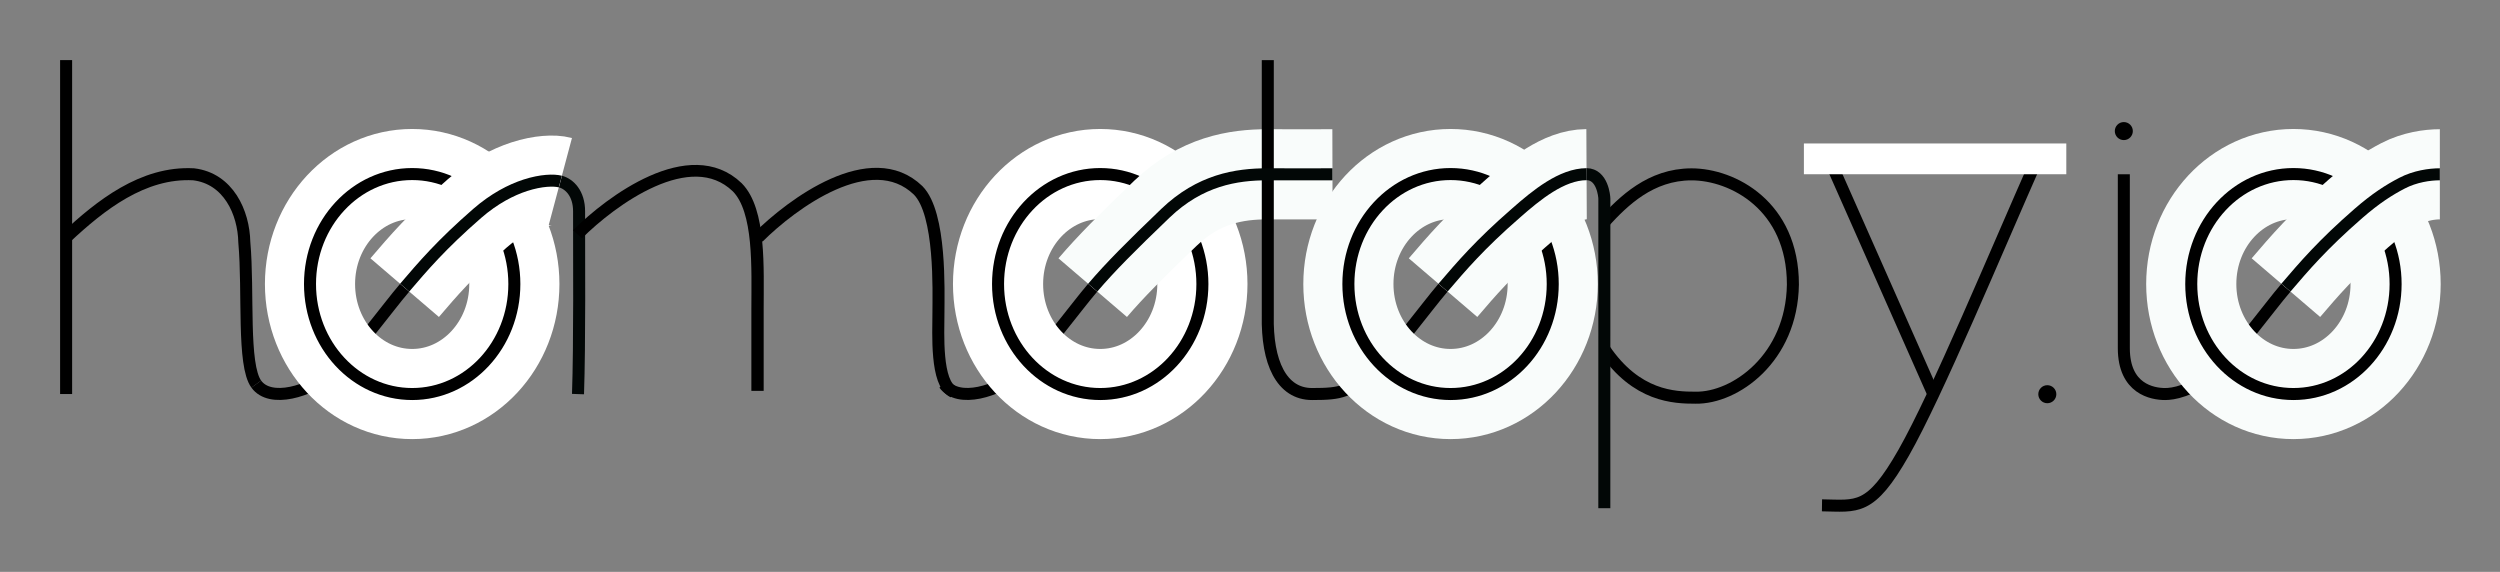 <?xml version="1.0" encoding="UTF-8" standalone="no"?>
<svg
   xmlns:dc="http://purl.org/dc/elements/1.1/"
   xmlns:cc="http://creativecommons.org/ns#"
   xmlns:rdf="http://www.w3.org/1999/02/22-rdf-syntax-ns#"
   xmlns:svg="http://www.w3.org/2000/svg"
   xmlns="http://www.w3.org/2000/svg"
   id="svg6146"
   version="1.1"
   viewBox="0 0 41.596 9.515"
   height="9.515mm"
   width="41.596mm">
  <rect x="0" y="0" width="41.596" height="9.515" fill="#808080" stroke="none"/>
  <defs
     id="defs6140" />
  <g
     transform="translate(1.1,-288.592)"
     id="layer1">
    <path
       id="path846"
       d="m 0.001,292.541 c 0.568,-0.53 1.275,-1.094 2.12,-1.049 0.579,0.069 0.834,0.635 0.844,1.13 0.074,0.84 -0.034,2.04 0.199,2.361"
       style="fill:none;stroke:#000000;stroke-width:0.2;stroke-miterlimit:4;stroke-dasharray:none;stroke-opacity:1" />
    <path
       id="path6761"
       d="m 8.225,291.613 c 0.148,0.039 0.31,0.197 0.31,0.494 0,0.748 0.011,2.206 -0.018,3.042"
       style="fill:none;stroke:#020706;stroke-width:0.2;stroke-miterlimit:4;stroke-dasharray:none;stroke-opacity:1" />
    <path
       id="glyphElement73"
       d="m 34.237,291.492 v 2.893 c 0,0.681 0.478,0.763 0.687,0.763 0.128,0 0.432,-0.041 0.807,-0.358 0.375,-0.317 0.9,-1.057 1.204,-1.412"
       style="fill:none;stroke:#000000;stroke-width:0.2;stroke-miterlimit:4;stroke-dasharray:none;stroke-opacity:1" />
    <g
       transform="translate(-14.299,-1.213)"
       id="g6084">
      <g
         id="g6079"
         transform="translate(-1.303,7.918)">
        <path
           id="glyphElement80"
           d="m 41.195,285.58 c 0.319,-0.346 0.769,-0.792 1.452,-0.792 0.682,0 1.686,0.519 1.686,1.833 -0.019,1.23 -0.963,1.894 -1.62,1.883 -0.354,0 -0.982,-0.019 -1.517,-0.807"
           style="fill:none;stroke:#000000;stroke-width:0.2;stroke-miterlimit:4;stroke-dasharray:none;stroke-opacity:1" />
      </g>
    </g>
    <g
       transform="translate(-0.529)"
       id="g1014">
      <path
         style="fill:none;stroke:#000000;stroke-width:0.2;stroke-miterlimit:4;stroke-dasharray:none;stroke-opacity:1"
         d="m 29.874,291.26 1.722,3.888"
         id="path5277" />
      <path
         style="fill:none;stroke:#000000;stroke-width:0.2;stroke-miterlimit:4;stroke-dasharray:none;stroke-opacity:1"
         d="m 33.33,291.227 c -0.692,1.561 -1.67,3.919 -2.227,4.898 -0.557,0.979 -0.776,0.883 -1.359,0.875"
         id="glyphElement89" />
    </g>
    <path
       id="path5295"
       d="m 0,289.592 v 5.556"
       style="fill:none;stroke:#000000;stroke-width:0.2;stroke-miterlimit:4;stroke-dasharray:none;stroke-opacity:1" />
    <g
       style="stroke-width:0.199;stroke-miterlimit:4;stroke-dasharray:none"
       transform="matrix(1.029,0,0,0.979,-73.331,161.812)"
       id="g5946">
      <path
         style="fill:none;stroke:#000000;stroke-width:0.199;stroke-miterlimit:4;stroke-dasharray:none;stroke-opacity:1"
         d="m 79.533,133.481 c 0.543,-0.569 1.823,-1.568 2.583,-0.799 0.374,0.396 0.328,1.375 0.328,2.077 v 1.383"
         id="glyphElement77-6" />
    </g>
    <path
       id="path928"
       d="m 11.517,292.541 c 0.559,-0.557 1.876,-1.536 2.659,-0.782 0.385,0.388 0.338,1.69 0.338,2.035 0,0.344 -0.049,1.176 0.248,1.319"
       style="fill:none;stroke:#000000;stroke-width:0.2;stroke-miterlimit:4;stroke-dasharray:none;stroke-opacity:1" />
    <path
       id="path6967"
       d="m 3.164,294.983 c 0.232,0.321 0.891,0.124 1.266,-0.193 0.375,-0.317 0.9,-1.057 1.204,-1.412"
       style="fill:none;stroke:#000000;stroke-width:0.2;stroke-miterlimit:4;stroke-dasharray:none;stroke-opacity:1" />
    <ellipse
       ry="1.83"
       rx="1.7"
       cy="293.318"
       cx="5.758"
       id="path6027-7"
       style="fill:none;fill-opacity:1;stroke:#ffffff;stroke-width:1.5;stroke-miterlimit:4;stroke-dasharray:none;stroke-opacity:1" />
    <ellipse
       ry="1.83"
       rx="1.7"
       cy="293.318"
       cx="5.758"
       id="path6027"
       style="fill:none;fill-opacity:1;stroke:#000000;stroke-width:0.2;stroke-miterlimit:4;stroke-dasharray:none;stroke-opacity:1" />
    <path
       id="path865-1"
       d="m 5.633,293.378 c 0.304,-0.355 0.609,-0.715 1.209,-1.237 0.283,-0.246 0.562,-0.389 0.798,-0.466 0.266,-0.086 0.478,-0.09 0.583,-0.062"
       style="fill:none;stroke:#ffffff;stroke-width:1.5;stroke-miterlimit:4;stroke-dasharray:none;stroke-opacity:1" />
    <path
       id="path865"
       d="m 5.633,293.378 c 0.304,-0.355 0.609,-0.715 1.209,-1.237 0.283,-0.246 0.562,-0.389 0.798,-0.466 0.266,-0.086 0.478,-0.09 0.583,-0.062"
       style="fill:none;stroke:#020706;stroke-width:0.2;stroke-miterlimit:4;stroke-dasharray:none;stroke-opacity:1" />
    <path
       id="path6967-6"
       d="m 14.611,294.983 c 0.232,0.321 0.891,0.124 1.266,-0.193 0.375,-0.317 0.9,-1.057 1.204,-1.412"
       style="fill:none;stroke:#000000;stroke-width:0.2;stroke-miterlimit:4;stroke-dasharray:none;stroke-opacity:1" />
    <ellipse
       ry="1.83"
       rx="1.7"
       cy="293.318"
       cx="17.206"
       id="path6027-7-6"
       style="fill:none;fill-opacity:1;stroke:#ffffff;stroke-width:1.5;stroke-miterlimit:4;stroke-dasharray:none;stroke-opacity:1" />
    <ellipse
       ry="1.83"
       rx="1.7"
       cy="293.318"
       cx="17.206"
       id="path6027-77"
       style="fill:none;fill-opacity:1;stroke:#000000;stroke-width:0.2;stroke-miterlimit:4;stroke-dasharray:none;stroke-opacity:1" />
    <path
       id="path865-5-5"
       d="m 17.081,293.378 c 0.304,-0.355 0.633,-0.684 1.209,-1.237 0.577,-0.553 1.178,-0.649 1.701,-0.649 0.27,0.002 1.079,0 1.079,0"
       style="fill:none;stroke:#f9fcfb;stroke-width:1.5;stroke-miterlimit:4;stroke-dasharray:none;stroke-opacity:1" />
    <g
       transform="translate(-10.55,5.07)"
       id="g6033">
      <path
         style="fill:none;stroke:#000000;stroke-width:0.2;stroke-miterlimit:4;stroke-dasharray:none;stroke-opacity:1"
         d="m 30.544,284.522 v 4.25 c -0.016,0.778 0.228,1.306 0.737,1.306 0.509,0 0.6,-0.041 0.975,-0.358 0.375,-0.317 0.9,-1.057 1.204,-1.412"
         id="path5285" />
    </g>
    <path
       id="path865-5"
       d="m 17.081,293.378 c 0.304,-0.355 0.633,-0.684 1.209,-1.237 0.577,-0.553 1.178,-0.649 1.701,-0.649 0.27,0.002 1.079,0 1.079,0"
       style="fill:none;stroke:#020706;stroke-width:0.2;stroke-miterlimit:4;stroke-dasharray:none;stroke-opacity:1" />
    <ellipse
       ry="1.83"
       rx="1.7"
       cy="293.318"
       cx="23.035"
       id="path6027-7-9"
       style="fill:none;fill-opacity:1;stroke:#f9fcfb;stroke-width:1.5;stroke-miterlimit:4;stroke-dasharray:none;stroke-opacity:1" />
    <ellipse
       ry="1.83"
       rx="1.7"
       cy="293.318"
       cx="23.035"
       id="path6027-3"
       style="fill:none;fill-opacity:1;stroke:#000000;stroke-width:0.2;stroke-miterlimit:4;stroke-dasharray:none;stroke-opacity:1" />
    <path
       id="path1096-0"
       d="m 22.91,293.378 c 0.304,-0.355 0.609,-0.715 1.209,-1.237 0.35,-0.309 0.768,-0.649 1.179,-0.651"
       style="fill:none;stroke:#f9fcfb;stroke-width:1.5;stroke-miterlimit:4;stroke-dasharray:none;stroke-opacity:1" />
    <path
       id="path1096"
       d="m 22.91,293.378 c 0.304,-0.355 0.609,-0.715 1.209,-1.237 0.35,-0.309 0.768,-0.649 1.179,-0.651"
       style="fill:none;stroke:#020706;stroke-width:0.2;stroke-miterlimit:4;stroke-dasharray:none;stroke-opacity:1" />
    <path
       id="path865-53"
       d="m 25.298,291.49 c 0.264,0.002 0.296,0.368 0.296,0.41 l -5.72e-4,5.148"
       style="fill:none;stroke:#020706;stroke-width:0.2;stroke-miterlimit:4;stroke-dasharray:none;stroke-opacity:1" />
    <circle
       r="0.15"
       cy="295.151"
       cx="32.964"
       id="path1016"
       style="fill:#000000;fill-opacity:1;stroke:none;stroke-width:0.8;stroke-miterlimit:4;stroke-dasharray:none;stroke-opacity:1" />
    <circle
       r="0.15"
       cy="290.773"
       cx="34.237"
       id="path1016-4"
       style="fill:#000000;fill-opacity:1;stroke:none;stroke-width:0.8;stroke-miterlimit:4;stroke-dasharray:none;stroke-opacity:1" />
    <ellipse
       ry="1.83"
       rx="1.7"
       cy="293.318"
       cx="37.059"
       id="path6027-7-4"
       style="fill:none;fill-opacity:1;stroke:#f9fcfb;stroke-width:1.5;stroke-miterlimit:4;stroke-dasharray:none;stroke-opacity:1" />
    <ellipse
       ry="1.83"
       rx="1.7"
       cy="293.318"
       cx="37.059"
       id="path6027-4"
       style="fill:none;fill-opacity:1;stroke:#000000;stroke-width:0.2;stroke-miterlimit:4;stroke-dasharray:none;stroke-opacity:1" />
    <path
       id="path865-2-1"
       d="m 36.934,293.378 c 0.304,-0.355 0.609,-0.715 1.209,-1.237 0.283,-0.246 0.503,-0.387 0.722,-0.501 0.219,-0.114 0.463,-0.148 0.63,-0.148"
       style="fill:none;stroke:#f9fcfb;stroke-width:1.5;stroke-miterlimit:4;stroke-dasharray:none;stroke-opacity:1" />
    <path
       id="path865-2"
       d="m 36.934,293.378 c 0.304,-0.355 0.609,-0.715 1.209,-1.237 0.283,-0.246 0.503,-0.387 0.722,-0.501 0.219,-0.114 0.463,-0.148 0.63,-0.148"
       style="fill:none;stroke:#020706;stroke-width:0.2;stroke-miterlimit:4;stroke-dasharray:none;stroke-opacity:1" />
    <rect
       y="290.979"
       x="28.914"
       height="0.512"
       width="4.366"
       id="rect1128"
       style="fill:#ffffff;fill-opacity:1;stroke:none;stroke-width:0.8;stroke-miterlimit:4;stroke-dasharray:none;stroke-opacity:1" />
  </g>
</svg>
